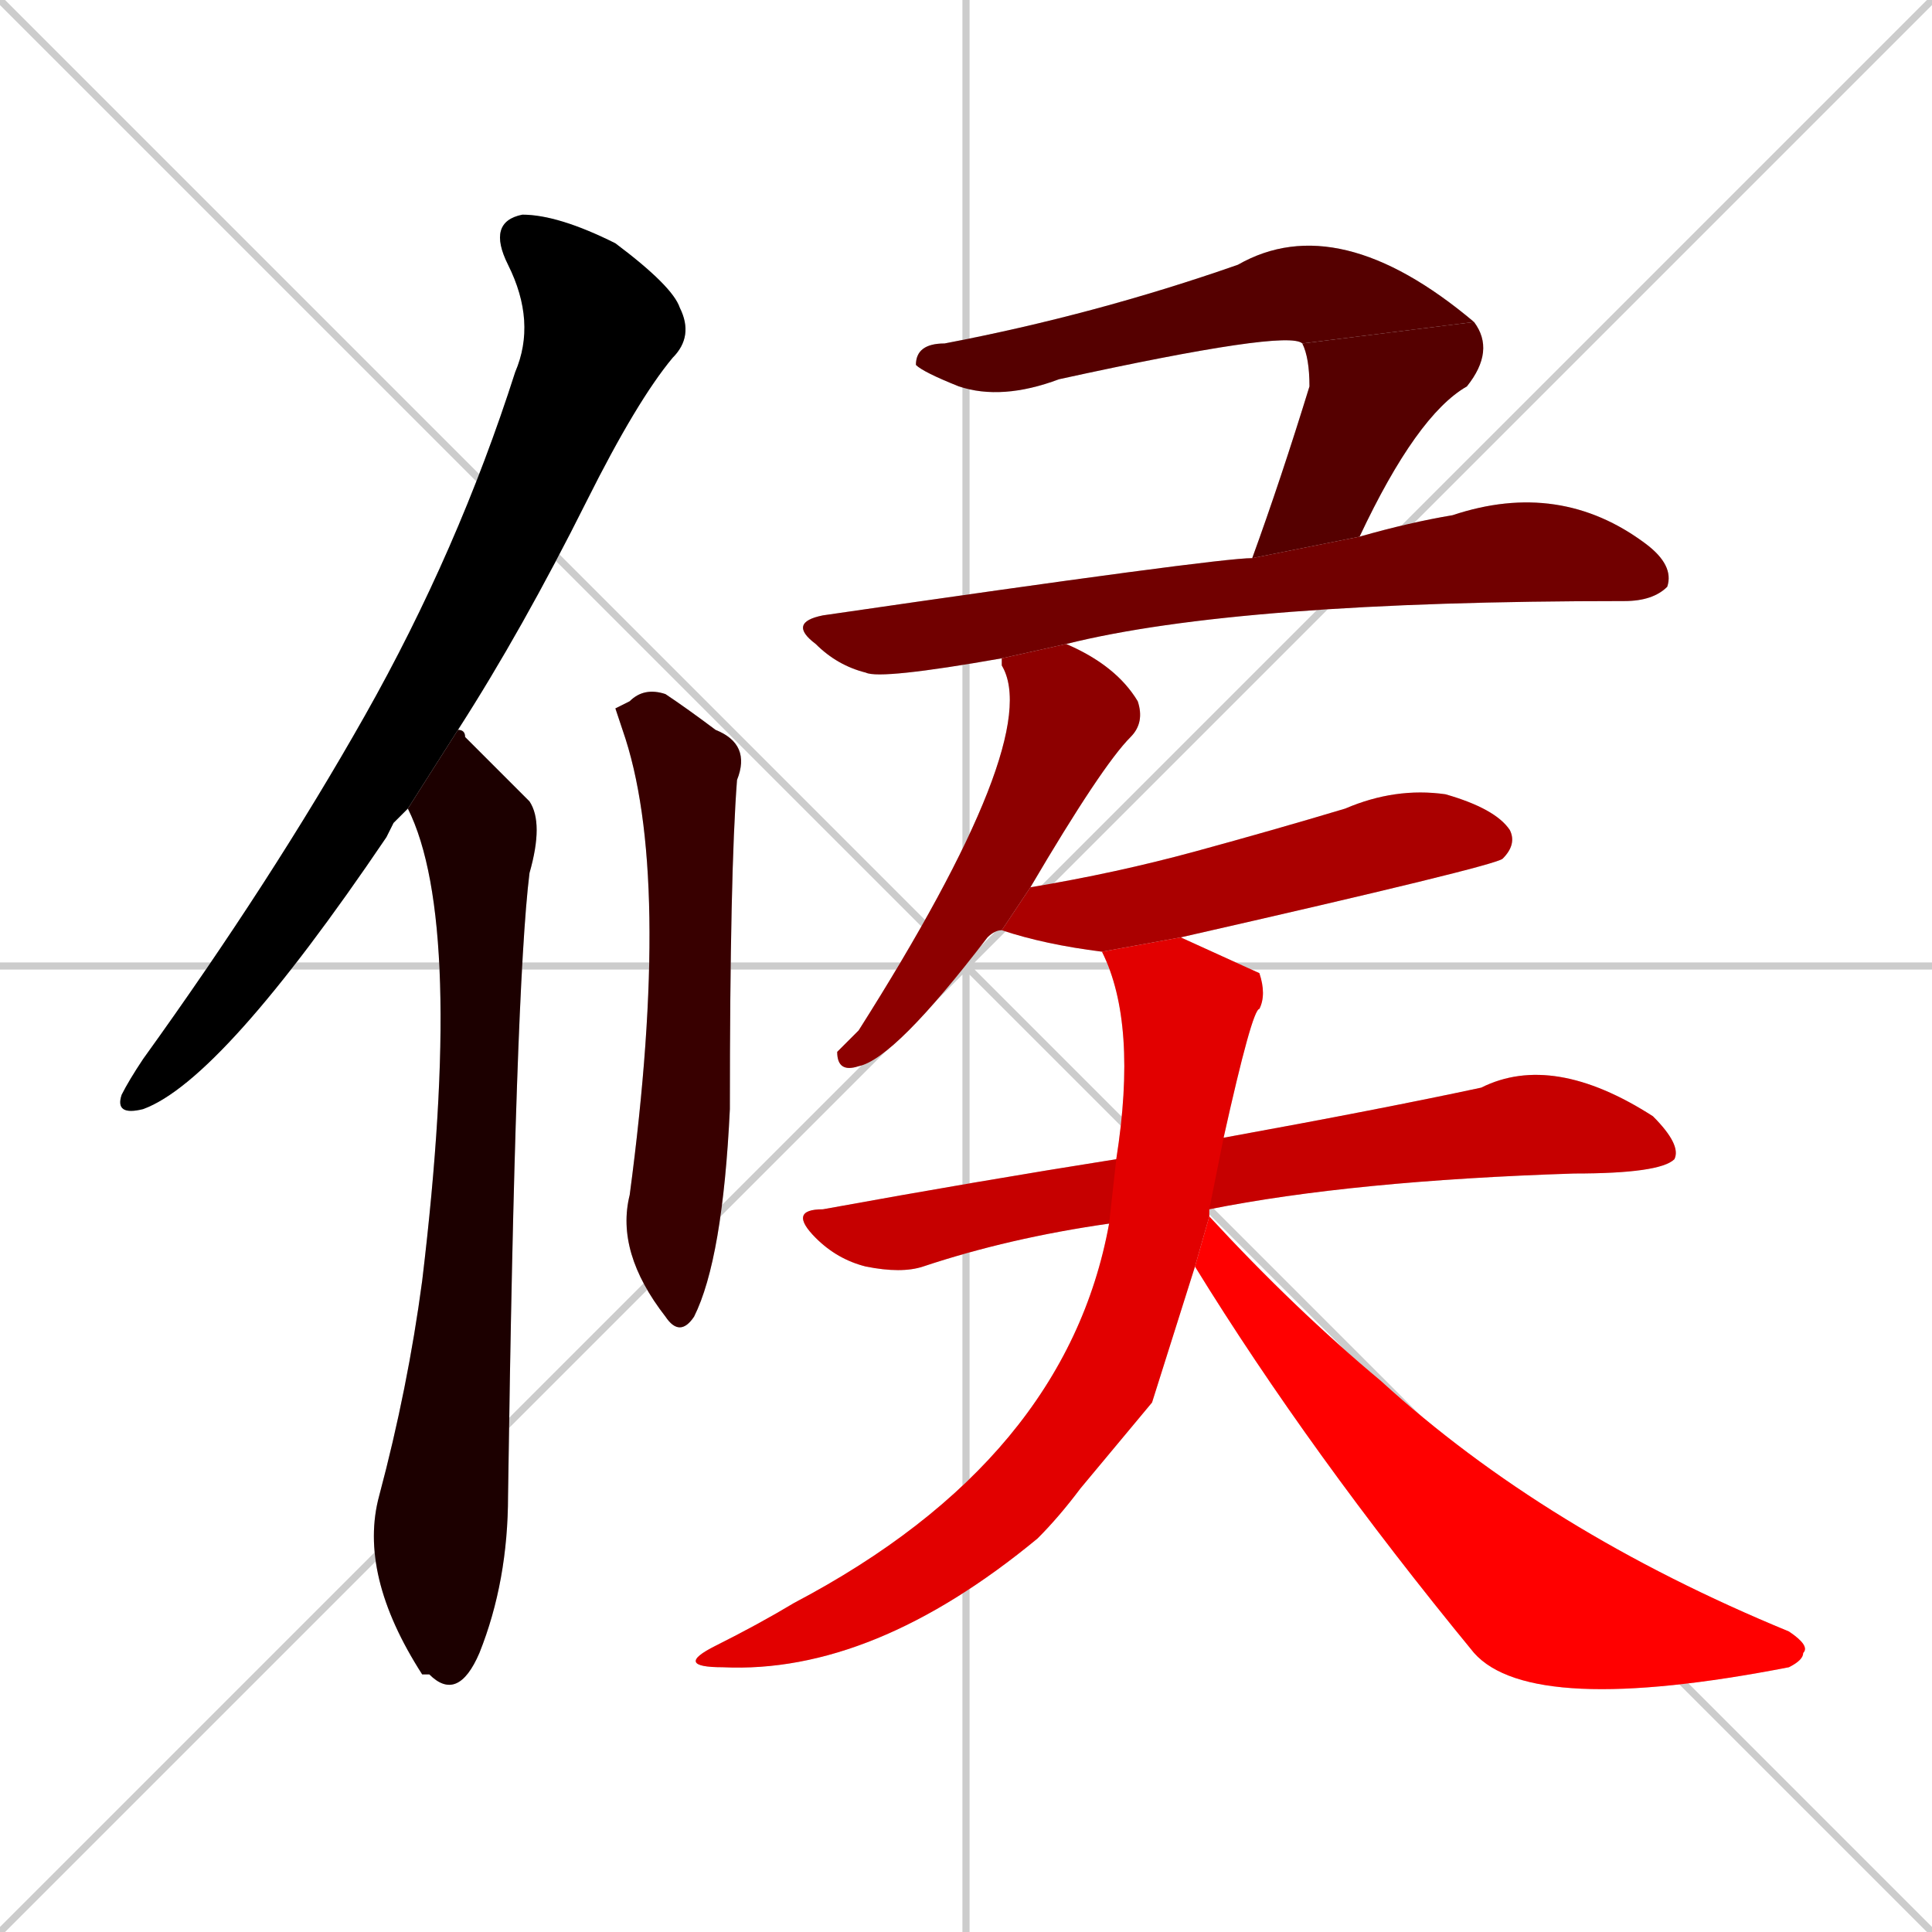 <svg xmlns="http://www.w3.org/2000/svg" xmlns:xlink="http://www.w3.org/1999/xlink" width="270" height="270"><path d="M 0 0 L 270 270 M 270 0 L 0 270 M 135 0 L 135 270 M 0 135 L 270 135" stroke="#CCCCCC" /><path d="M 55 115 L 54 117 Q 31 151 20 155 Q 16 156 17 153 Q 18 151 20 148 Q 38 123 51 100 Q 64 77 72 52 Q 75 45 71 37 Q 68 31 73 30 Q 78 30 86 34 Q 94 40 95 43 Q 97 47 94 50 Q 89 56 82 70 Q 73 88 64 102 L 57 113" fill="#CCCCCC"/><path d="M 64 102 Q 65 102 65 103 Q 69 107 74 112 Q 76 115 74 122 Q 72 138 71 209 Q 71 221 67 231 Q 64 238 60 234 Q 59 234 59 234 Q 50 220 53 209 Q 57 194 59 179 Q 65 129 57 113" fill="#CCCCCC"/><path d="M 86 99 L 88 98 Q 90 96 93 97 Q 96 99 100 102 Q 105 104 103 109 Q 102 122 102 155 Q 101 176 97 184 Q 95 187 93 184 Q 86 175 88 167 Q 94 122 87 102" fill="#CCCCCC"/><path d="M 182 48 Q 180 46 148 53 Q 140 56 134 54 Q 129 52 128 51 Q 128 48 132 48 Q 153 44 173 37 Q 187 29 206 45" fill="#CCCCCC"/><path d="M 175 78 Q 179 67 183 54 Q 183 50 182 48 L 206 45 Q 209 49 205 54 Q 198 58 190 75" fill="#CCCCCC"/><path d="M 140 92 Q 123 95 121 94 Q 117 93 114 90 Q 110 87 115 86 Q 170 78 175 78 L 190 75 Q 197 73 203 72 Q 218 67 230 76 Q 234 79 233 82 Q 231 84 227 84 Q 173 84 149 90" fill="#CCCCCC"/><path d="M 140 130 Q 139 130 138 131 Q 125 148 120 149 Q 117 150 117 147 Q 118 146 120 144 Q 146 103 140 93 Q 140 92 140 92 L 149 90 Q 156 93 159 98 Q 160 101 158 103 Q 154 107 144 124" fill="#CCCCCC"/><path d="M 154 133 Q 146 132 140 130 L 144 124 Q 156 122 167 119 Q 178 116 188 113 Q 195 110 202 111 Q 209 113 211 116 Q 212 118 210 120 Q 209 121 165 131" fill="#CCCCCC"/><path d="M 155 171 Q 141 173 129 177 Q 126 178 121 177 Q 117 176 114 173 Q 110 169 115 169 Q 137 165 156 162 L 171 159 Q 193 155 207 152 Q 217 147 231 156 Q 235 160 234 162 Q 232 164 220 164 Q 189 165 169 169" fill="#CCCCCC"/><path d="M 161 196 L 151 208 Q 148 212 145 215 Q 122 234 101 233 Q 94 233 100 230 Q 106 227 111 224 Q 149 204 155 171 L 156 162 Q 159 143 154 133 L 165 131 L 176 136 Q 177 139 176 141 Q 175 141 171 159 L 169 169 Q 169 169 169 170 L 167 177" fill="#CCCCCC"/><path d="M 169 170 Q 181 183 193 193 Q 216 214 250 228 Q 253 230 252 231 Q 252 232 250 233 Q 214 240 206 231 Q 183 203 167 177" fill="#CCCCCC"/><path d="M 55 115 L 54 117 Q 31 151 20 155 Q 16 156 17 153 Q 18 151 20 148 Q 38 123 51 100 Q 64 77 72 52 Q 75 45 71 37 Q 68 31 73 30 Q 78 30 86 34 Q 94 40 95 43 Q 97 47 94 50 Q 89 56 82 70 Q 73 88 64 102 L 57 113" fill="#000000" /><path d="M 64 102 Q 65 102 65 103 Q 69 107 74 112 Q 76 115 74 122 Q 72 138 71 209 Q 71 221 67 231 Q 64 238 60 234 Q 59 234 59 234 Q 50 220 53 209 Q 57 194 59 179 Q 65 129 57 113" fill="#1c0000" /><path d="M 86 99 L 88 98 Q 90 96 93 97 Q 96 99 100 102 Q 105 104 103 109 Q 102 122 102 155 Q 101 176 97 184 Q 95 187 93 184 Q 86 175 88 167 Q 94 122 87 102" fill="#380000" /><path d="M 182 48 Q 180 46 148 53 Q 140 56 134 54 Q 129 52 128 51 Q 128 48 132 48 Q 153 44 173 37 Q 187 29 206 45" fill="#550000" /><path d="M 175 78 Q 179 67 183 54 Q 183 50 182 48 L 206 45 Q 209 49 205 54 Q 198 58 190 75" fill="#550000" /><path d="M 140 92 Q 123 95 121 94 Q 117 93 114 90 Q 110 87 115 86 Q 170 78 175 78 L 190 75 Q 197 73 203 72 Q 218 67 230 76 Q 234 79 233 82 Q 231 84 227 84 Q 173 84 149 90" fill="#710000" /><path d="M 140 130 Q 139 130 138 131 Q 125 148 120 149 Q 117 150 117 147 Q 118 146 120 144 Q 146 103 140 93 Q 140 92 140 92 L 149 90 Q 156 93 159 98 Q 160 101 158 103 Q 154 107 144 124" fill="#8d0000" /><path d="M 154 133 Q 146 132 140 130 L 144 124 Q 156 122 167 119 Q 178 116 188 113 Q 195 110 202 111 Q 209 113 211 116 Q 212 118 210 120 Q 209 121 165 131" fill="#aa0000" /><path d="M 155 171 Q 141 173 129 177 Q 126 178 121 177 Q 117 176 114 173 Q 110 169 115 169 Q 137 165 156 162 L 171 159 Q 193 155 207 152 Q 217 147 231 156 Q 235 160 234 162 Q 232 164 220 164 Q 189 165 169 169" fill="#c60000" /><path d="M 161 196 L 151 208 Q 148 212 145 215 Q 122 234 101 233 Q 94 233 100 230 Q 106 227 111 224 Q 149 204 155 171 L 156 162 Q 159 143 154 133 L 165 131 L 176 136 Q 177 139 176 141 Q 175 141 171 159 L 169 169 Q 169 169 169 170 L 167 177" fill="#e20000" /><path d="M 169 170 Q 181 183 193 193 Q 216 214 250 228 Q 253 230 252 231 Q 252 232 250 233 Q 214 240 206 231 Q 183 203 167 177" fill="#ff0000" /></svg>